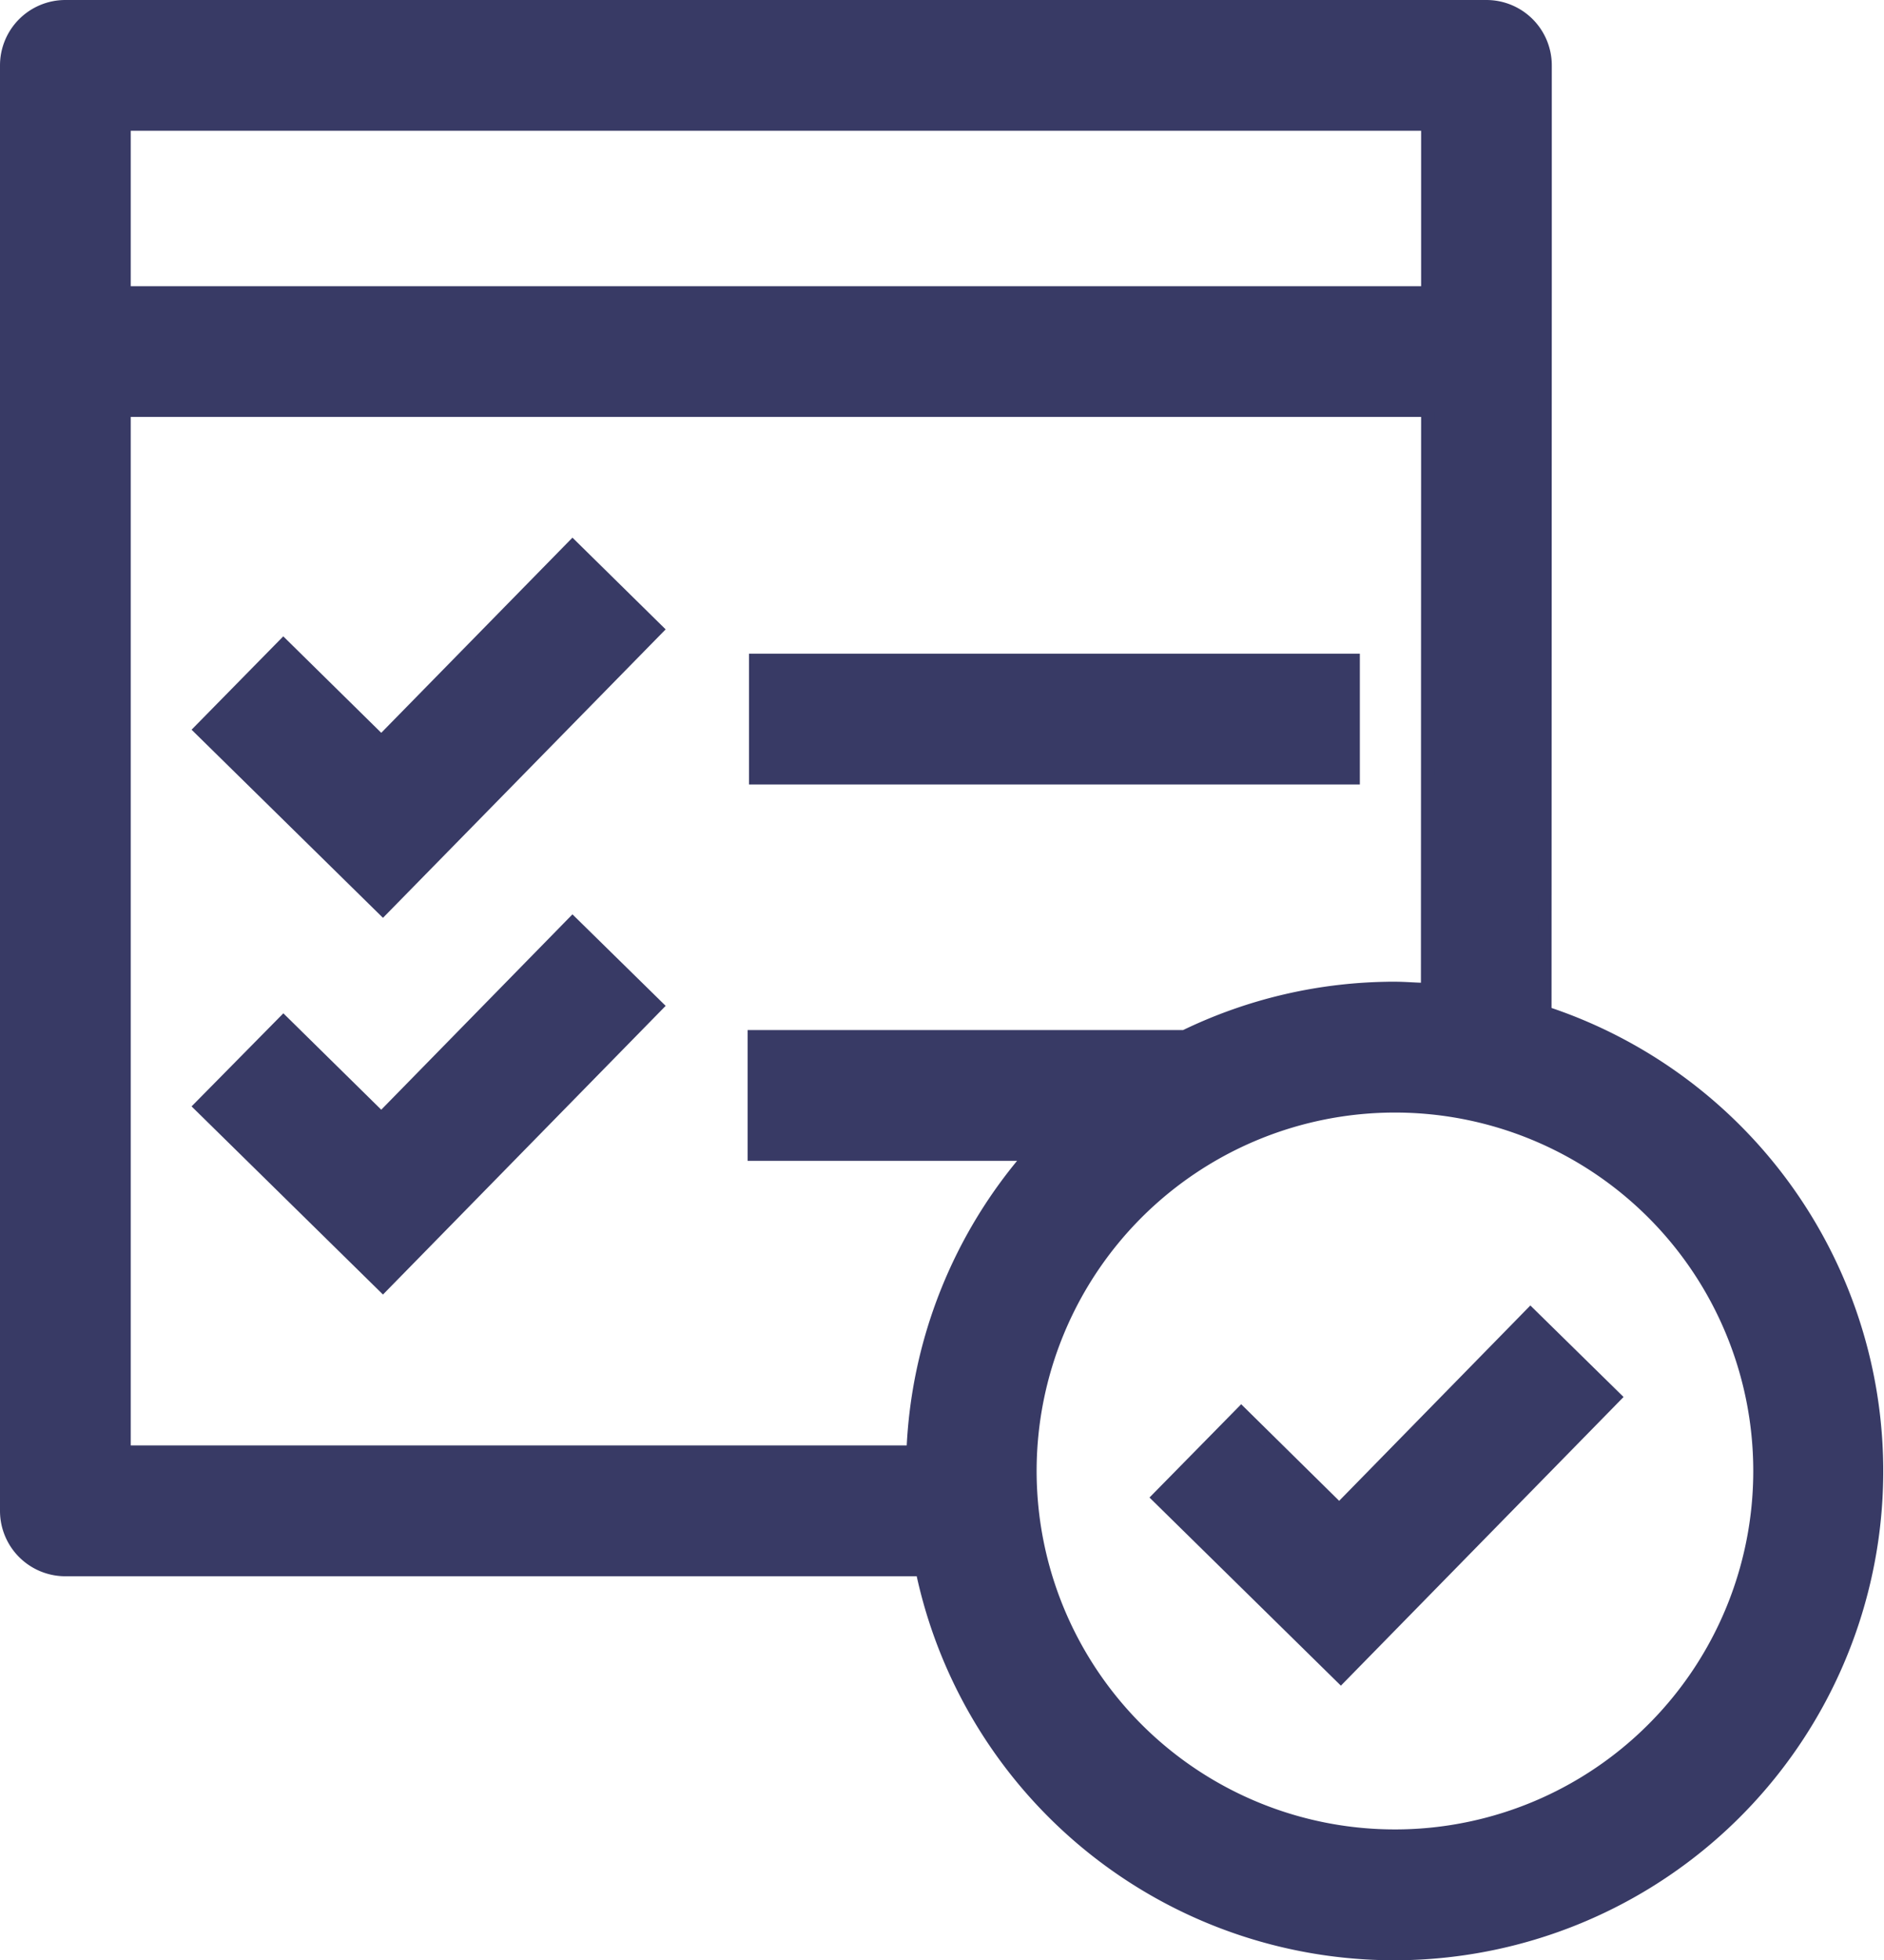 <svg xmlns="http://www.w3.org/2000/svg" width="28.072" height="29.2" viewBox="0 0 28.072 29.2">
  <g id="test" transform="translate(-2.06 -1.56)">
    <path id="Path_183120" data-name="Path 183120" d="M25.082,5.923V2.534a.874.874,0,0,0-.874-.874H3.034a.874.874,0,0,0-.874.874V24.065a.874.874,0,0,0,.874.874H15.8a7.186,7.186,0,1,0,9.278-8.293ZM3.908,3.408H23.335V5.923H3.908ZM28.284,23.468a5.439,5.439,0,1,1-5.438-5.436,5.439,5.439,0,0,1,5.438,5.436ZM23.332,16.3c-.163,0-.326-.017-.489-.017a7.143,7.143,0,0,0-3.131.72H13.3v1.748h4.131a7.151,7.151,0,0,0-1.765,4.439H3.908V7.67H23.335Z" transform="translate(0)" fill="#383a65" stroke="#383a65" stroke-width="0.2"/>
    <rect id="Rectangle_22829" data-name="Rectangle 22829" width="8.902" height="1.748" transform="translate(13.32 11.397)" fill="#383a65" stroke="#383a65" stroke-width="0.2"/>
    <path id="Path_183121" data-name="Path 183121" d="M18.881,25.656,17.635,24.43l-2.849,2.907L13.326,25.9,12.1,27.148l2.709,2.662Z" transform="translate(-7.044 -14.72)" fill="#383a65" stroke="#383a65" stroke-width="0.2"/>
    <path id="Path_183122" data-name="Path 183122" d="M14.786,46.6l-1.459-1.436L12.1,46.408l2.709,2.662,4.072-4.157L17.635,43.69Z" transform="translate(-7.044 -28.369)" fill="#383a65" stroke="#383a65" stroke-width="0.2"/>
    <path id="Path_183123" data-name="Path 183123" d="M62.326,65.161,61.1,66.408l2.709,2.662,4.072-4.157L66.635,63.69,63.786,66.6Z" transform="translate(-41.771 -42.543)" fill="#383a65" stroke="#383a65" stroke-width="0.2"/>
  </g>
</svg>
